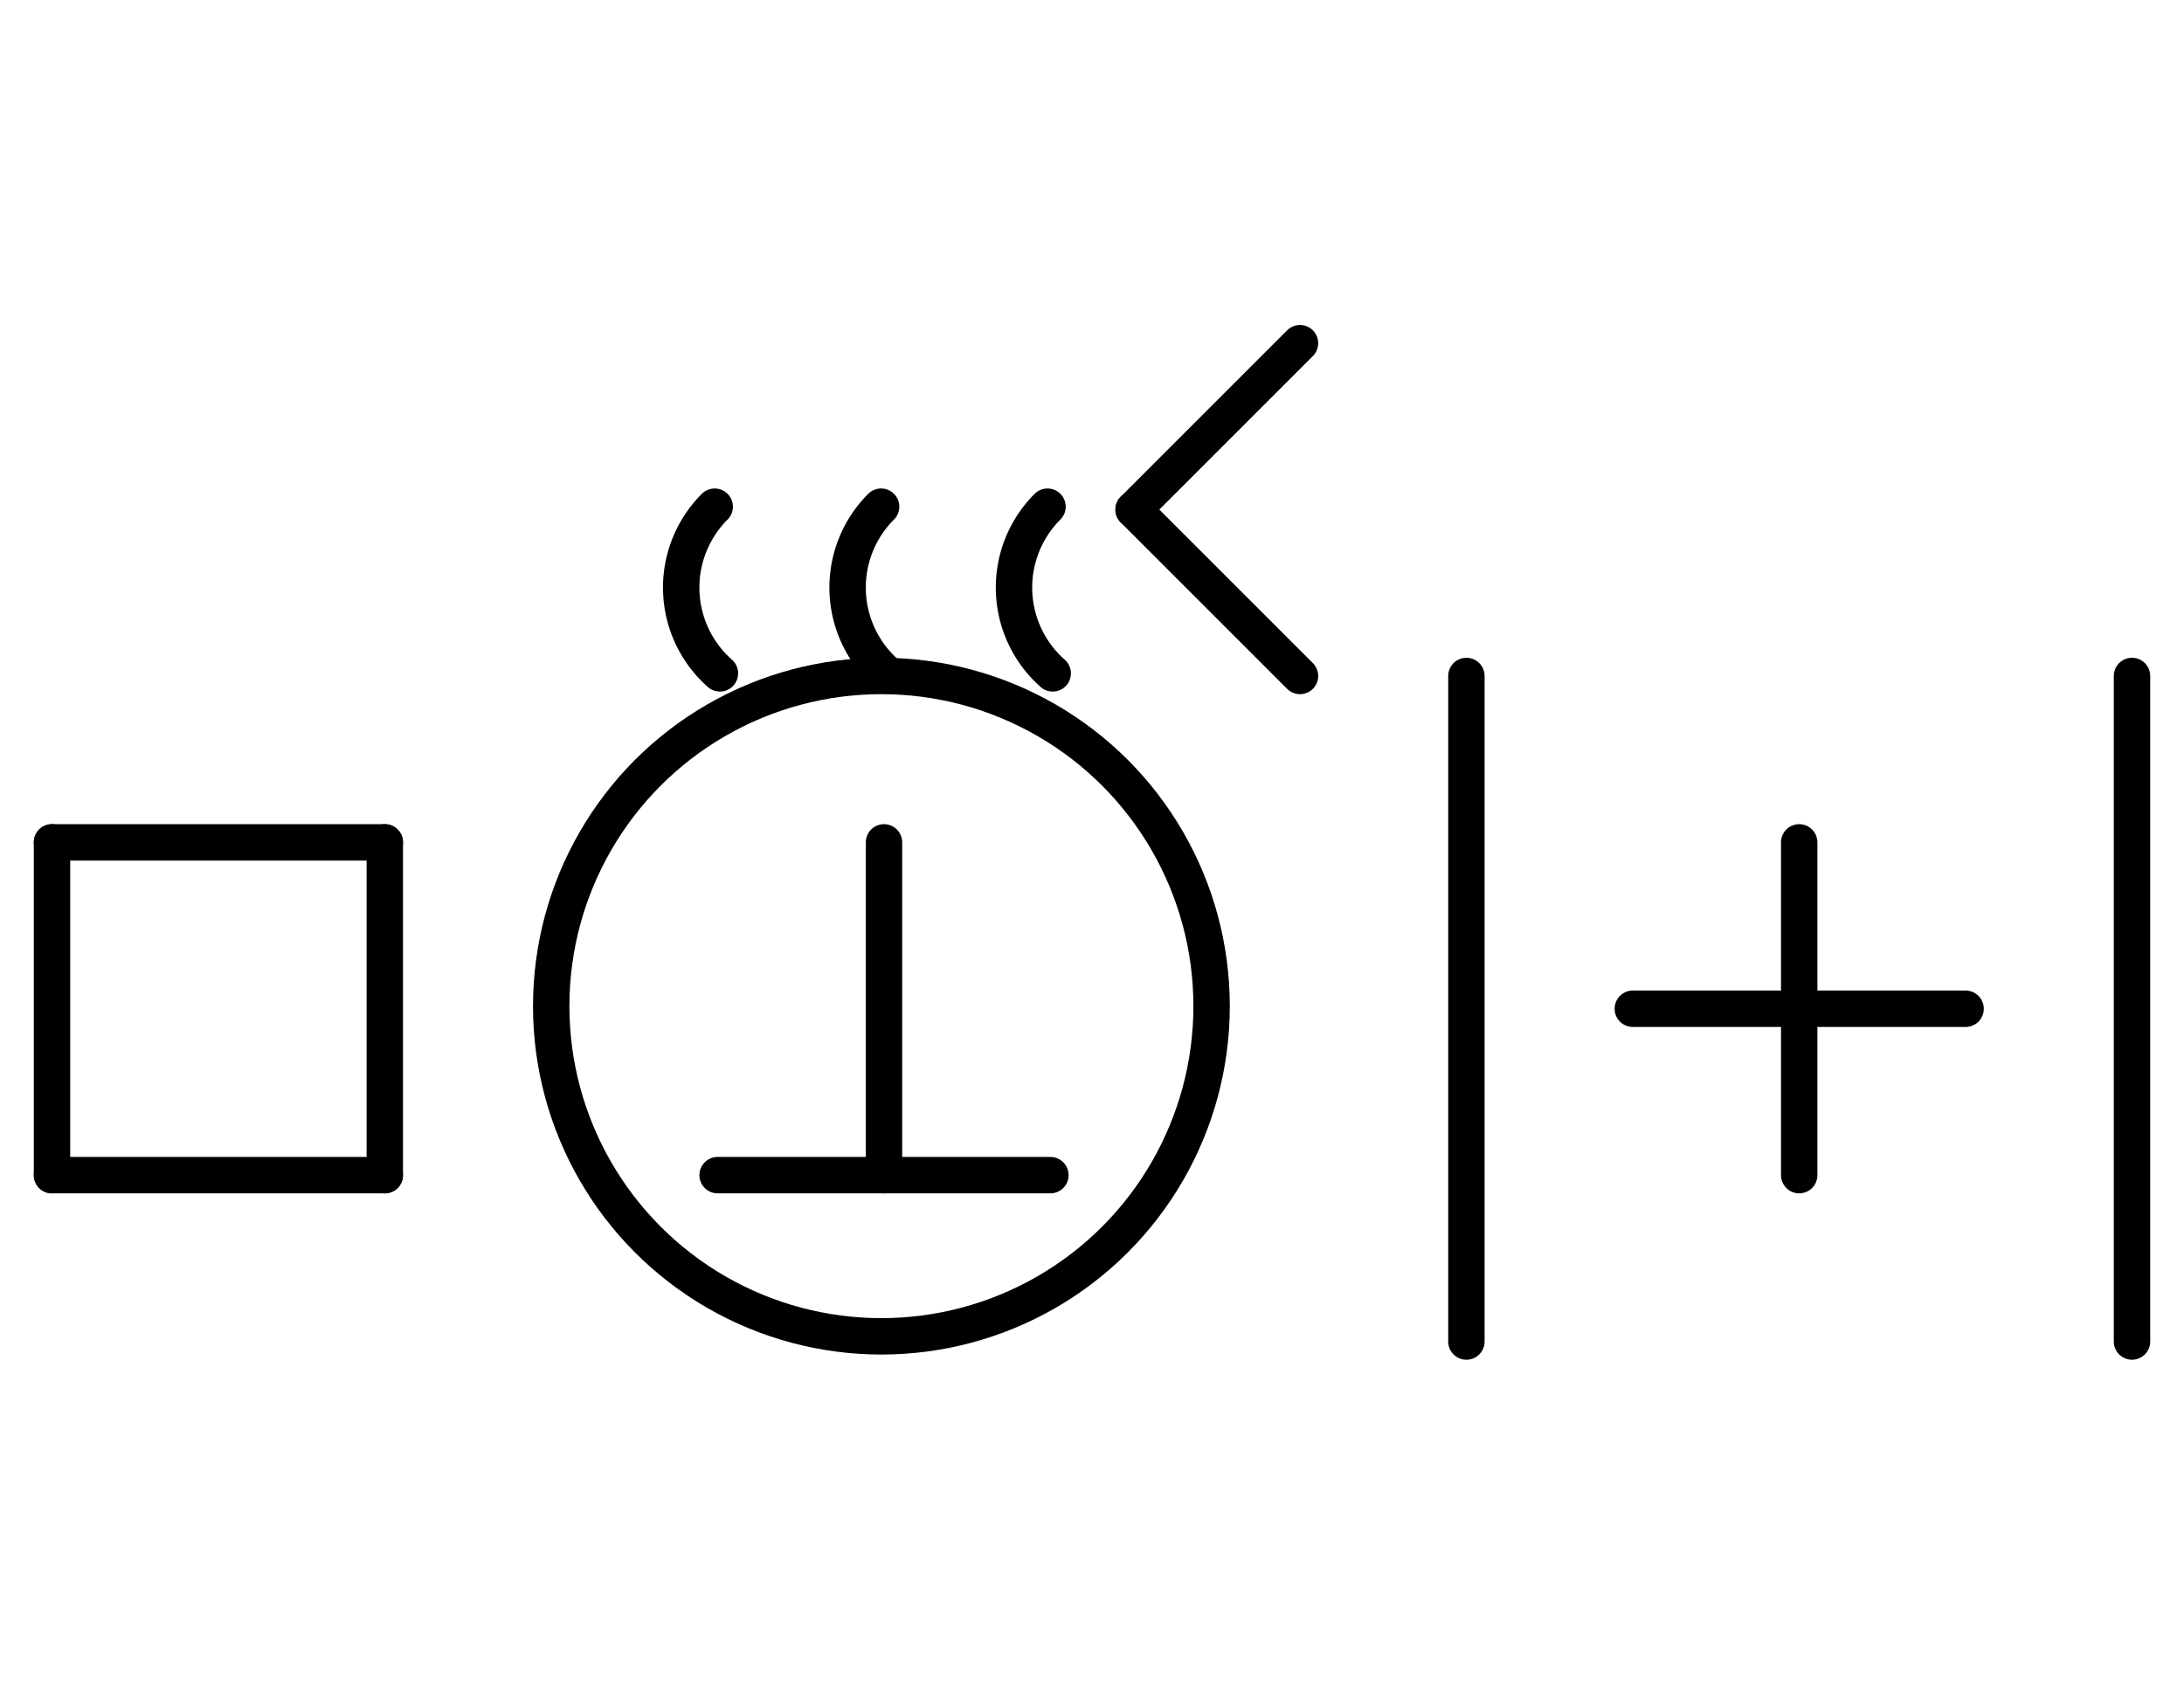 <?xml version="1.0" encoding="UTF-8" standalone="no"?>
<!DOCTYPE svg PUBLIC "-//W3C//DTD SVG 1.0//EN" "http://www.w3.org/TR/2001/REC-SVG-20010904/DTD/svg10.dtd">
<svg xmlns="http://www.w3.org/2000/svg" xmlns:xlink="http://www.w3.org/1999/xlink" fill-rule="evenodd" height="4.5in" preserveAspectRatio="none" stroke-linecap="round" viewBox="0 0 420 324" width="5.833in">
<style type="text/css">
.brush0 { fill: rgb(255,255,255); }
.pen0 { stroke: rgb(0,0,0); stroke-width: 1; stroke-linejoin: round; }
.font0 { font-size: 11px; font-family: "MS Sans Serif"; }
.pen1 { stroke: rgb(0,0,0); stroke-width: 7; stroke-linejoin: round; }
.brush1 { fill: none; }
.font1 { font-weight: bold; font-size: 16px; font-family: System, sans-serif; }
</style>
<g>
<line class="pen1" fill="none" x1="282" x2="282" y1="130" y2="258"/>
<line class="pen1" fill="none" x1="410" x2="410" y1="130" y2="258"/>
<line class="pen1" fill="none" x1="314" x2="378" y1="194" y2="194"/>
<line class="pen1" fill="none" x1="346" x2="346" y1="162" y2="226"/>
<line class="pen1" fill="none" x1="10" x2="74" y1="162" y2="162"/>
<line class="pen1" fill="none" x1="74" x2="74" y1="162" y2="226"/>
<line class="pen1" fill="none" x1="74" x2="10" y1="226" y2="226"/>
<line class="pen1" fill="none" x1="10" x2="10" y1="226" y2="162"/>
<circle class="pen1" cx="169.5" cy="193.5" fill="none" r="63.5"/>
<line class="pen1" fill="none" x1="170" x2="170" y1="162" y2="226"/>
<line class="pen1" fill="none" x1="138" x2="202" y1="226" y2="226"/>
<path class="pen1" d="M 137.444,97.444 A 22.0,22.0 0 0 0 138.444,129.496" fill="none"/>
<path class="pen1" d="M 201.444,97.444 A 22.0,22.0 0 0 0 202.444,129.496" fill="none"/>
<path class="pen1" d="M 169.444,97.444 A 22.0,22.0 0 0 0 170.444,129.496" fill="none"/>
<line class="pen1" fill="none" x1="250" x2="218" y1="66" y2="98"/>
<line class="pen1" fill="none" x1="218" x2="250" y1="98" y2="130"/>
</g>
</svg>
